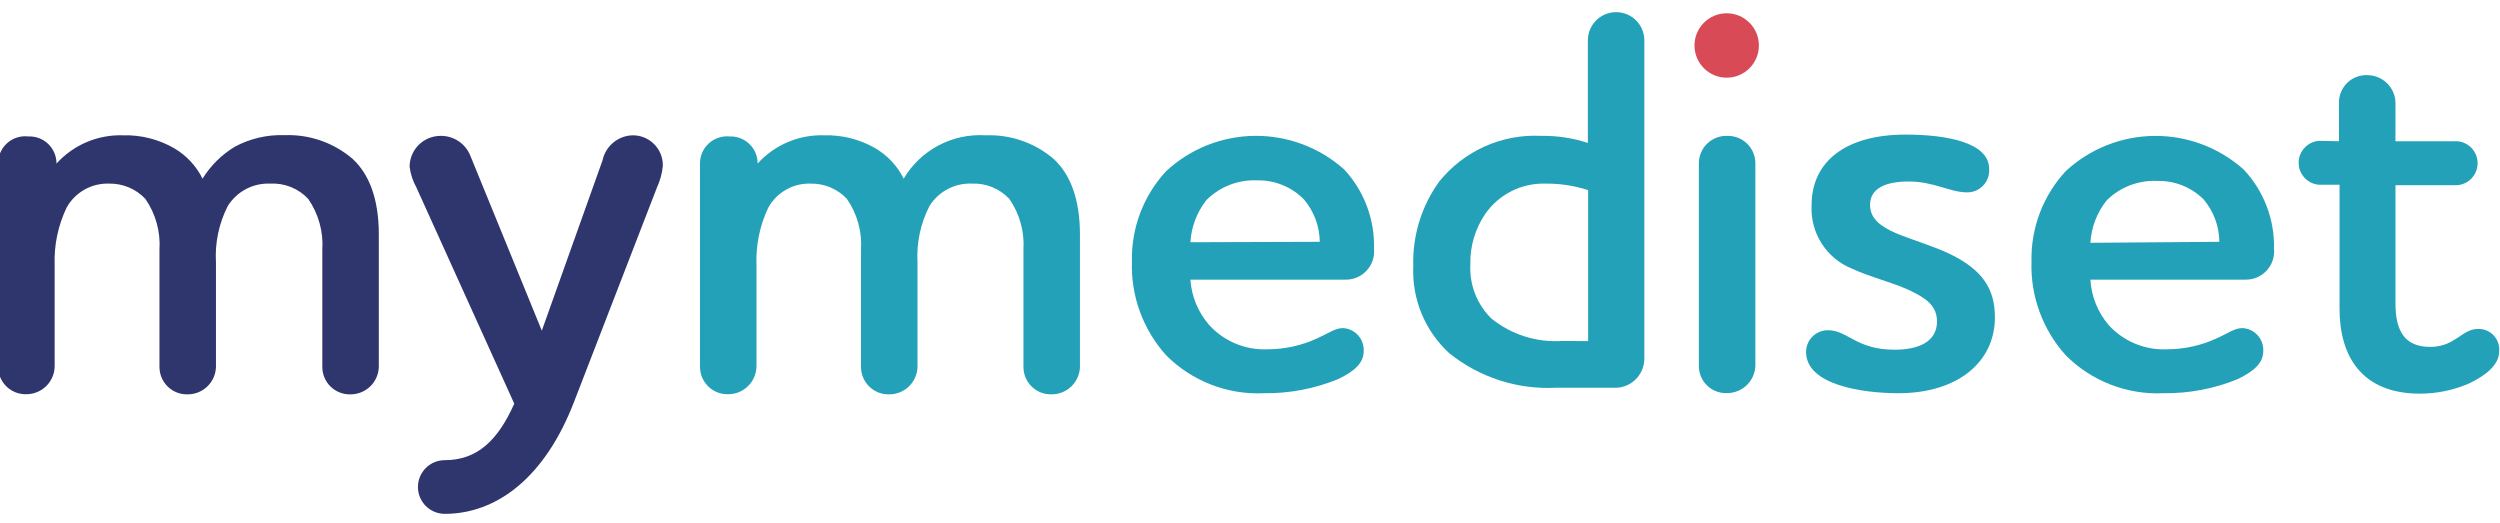 <svg width="177" height="37" viewBox="0 0 177 37" fill="none" xmlns="http://www.w3.org/2000/svg">
<path d="M2 9.66C2.259 9.648 2.518 9.688 2.761 9.78C3.004 9.871 3.226 10.01 3.413 10.19C3.6 10.37 3.748 10.586 3.849 10.825C3.95 11.063 4.002 11.321 4 11.58C4.595 10.922 5.327 10.402 6.144 10.057C6.961 9.712 7.843 9.549 8.73 9.58C9.995 9.547 11.245 9.866 12.34 10.5C13.202 11.007 13.897 11.754 14.34 12.65C14.914 11.72 15.703 10.942 16.64 10.38C17.715 9.806 18.922 9.527 20.14 9.57C21.909 9.501 23.638 10.105 24.98 11.26C26.13 12.34 26.82 14.06 26.82 16.6V26C26.799 26.516 26.579 27.005 26.207 27.363C25.834 27.721 25.337 27.92 24.82 27.92C24.562 27.928 24.305 27.884 24.064 27.792C23.823 27.699 23.603 27.559 23.416 27.38C23.23 27.202 23.081 26.987 22.979 26.75C22.877 26.513 22.823 26.258 22.82 26V17.69C22.904 16.408 22.552 15.136 21.82 14.08C21.478 13.714 21.059 13.428 20.595 13.242C20.13 13.055 19.63 12.973 19.13 13C18.535 12.975 17.944 13.108 17.417 13.385C16.89 13.663 16.446 14.075 16.13 14.58C15.498 15.815 15.209 17.196 15.29 18.58V26C15.269 26.516 15.05 27.005 14.677 27.363C14.304 27.721 13.807 27.92 13.29 27.92C13.032 27.928 12.775 27.884 12.534 27.792C12.293 27.699 12.073 27.559 11.886 27.38C11.7 27.202 11.551 26.987 11.449 26.75C11.347 26.513 11.293 26.258 11.29 26V17.69C11.374 16.408 11.022 15.136 10.29 14.08C9.961 13.73 9.562 13.453 9.12 13.267C8.677 13.081 8.2 12.99 7.72 13C7.113 12.979 6.512 13.126 5.983 13.424C5.454 13.722 5.017 14.16 4.72 14.69C4.111 15.958 3.819 17.355 3.87 18.76V25.91C3.87 26.44 3.659 26.949 3.284 27.324C2.909 27.699 2.4 27.91 1.87 27.91C1.605 27.918 1.341 27.872 1.095 27.775C0.848 27.677 0.625 27.53 0.437 27.343C0.25 27.155 0.103 26.931 0.005 26.685C-0.092 26.439 -0.138 26.175 -0.13 25.91V11.58C-0.133 11.309 -0.079 11.04 0.03 10.791C0.139 10.543 0.299 10.32 0.501 10.139C0.703 9.957 0.94 9.82 1.199 9.738C1.457 9.655 1.73 9.629 2 9.66V9.66Z" fill="#2F366D"/>
<path d="M46.93 11.74C46.877 12.273 46.736 12.794 46.51 13.28L40.67 28.38C38.59 33.84 35.14 36.38 31.49 36.38C30.986 36.38 30.503 36.18 30.146 35.824C29.79 35.467 29.59 34.984 29.59 34.48C29.59 33.976 29.79 33.493 30.146 33.136C30.503 32.78 30.986 32.58 31.49 32.58C33.8 32.58 35.26 31.16 36.41 28.58L29.48 13.27C29.229 12.818 29.066 12.323 29 11.81C29 11.229 29.231 10.672 29.641 10.261C30.052 9.851 30.609 9.62 31.19 9.62C31.638 9.612 32.078 9.74 32.453 9.986C32.828 10.232 33.119 10.586 33.29 11L38.36 23.41L42.66 11.35C42.764 10.862 43.029 10.423 43.411 10.102C43.793 9.782 44.271 9.598 44.77 9.58C45.055 9.575 45.338 9.627 45.603 9.733C45.867 9.84 46.108 9.999 46.309 10.201C46.511 10.402 46.67 10.643 46.777 10.907C46.883 11.171 46.935 11.455 46.93 11.74V11.74Z" fill="#2F366D"/>
<path d="M51.64 9.66C51.899 9.648 52.158 9.688 52.401 9.78C52.644 9.871 52.866 10.01 53.053 10.19C53.24 10.37 53.389 10.586 53.489 10.825C53.59 11.063 53.642 11.321 53.64 11.58C54.235 10.922 54.967 10.402 55.784 10.057C56.601 9.712 57.483 9.549 58.37 9.58C59.635 9.547 60.885 9.865 61.98 10.5C62.843 11.006 63.538 11.753 63.98 12.65C64.57 11.653 65.424 10.839 66.447 10.297C67.471 9.755 68.624 9.507 69.78 9.58C71.549 9.511 73.278 10.115 74.62 11.27C75.77 12.35 76.46 14.07 76.46 16.61V26C76.439 26.516 76.219 27.005 75.847 27.363C75.474 27.721 74.977 27.92 74.46 27.92C74.202 27.928 73.945 27.884 73.704 27.792C73.463 27.699 73.243 27.559 73.056 27.38C72.87 27.202 72.721 26.987 72.619 26.75C72.517 26.513 72.463 26.258 72.46 26V17.69C72.544 16.408 72.192 15.136 71.46 14.08C71.122 13.72 70.71 13.437 70.253 13.25C69.796 13.064 69.303 12.979 68.81 13C68.215 12.975 67.624 13.108 67.097 13.385C66.57 13.663 66.126 14.075 65.81 14.58C65.175 15.813 64.881 17.195 64.96 18.58V26C64.939 26.516 64.719 27.005 64.347 27.363C63.974 27.721 63.477 27.92 62.96 27.92C62.702 27.928 62.445 27.884 62.204 27.792C61.963 27.699 61.743 27.559 61.556 27.38C61.37 27.202 61.221 26.987 61.119 26.75C61.017 26.513 60.962 26.258 60.96 26V17.69C61.044 16.408 60.692 15.136 59.96 14.08C59.632 13.731 59.235 13.455 58.794 13.269C58.353 13.083 57.878 12.992 57.4 13C56.793 12.979 56.192 13.126 55.663 13.424C55.134 13.722 54.697 14.16 54.4 14.69C53.794 15.959 53.506 17.355 53.56 18.76V25.91C53.56 26.44 53.349 26.949 52.974 27.324C52.599 27.699 52.09 27.91 51.56 27.91C51.295 27.918 51.031 27.872 50.785 27.775C50.538 27.677 50.315 27.53 50.127 27.343C49.94 27.155 49.793 26.931 49.695 26.685C49.598 26.439 49.552 26.175 49.56 25.91V11.58C49.557 11.313 49.611 11.049 49.717 10.804C49.823 10.56 49.978 10.34 50.174 10.159C50.37 9.978 50.602 9.84 50.854 9.754C51.107 9.668 51.374 9.636 51.64 9.66V9.66Z" fill="#23A1B8"/>
<path d="M96.55 24.84C96.55 25.69 95.94 26.26 94.74 26.84C93.072 27.524 91.283 27.864 89.48 27.84C88.203 27.899 86.927 27.691 85.735 27.227C84.543 26.764 83.462 26.057 82.56 25.15C80.922 23.33 80.055 20.946 80.14 18.5C80.09 16.14 80.957 13.853 82.56 12.12C84.269 10.532 86.509 9.64 88.842 9.618C91.174 9.596 93.431 10.445 95.17 12C96.581 13.521 97.339 15.536 97.28 17.61C97.306 17.888 97.275 18.169 97.186 18.434C97.097 18.699 96.954 18.942 96.766 19.149C96.577 19.355 96.348 19.52 96.092 19.632C95.836 19.744 95.559 19.801 95.28 19.8H84.28C84.361 20.982 84.824 22.105 85.6 23C86.121 23.577 86.764 24.031 87.481 24.33C88.199 24.629 88.974 24.766 89.75 24.73C90.959 24.728 92.152 24.465 93.25 23.96C94.09 23.58 94.52 23.23 95.09 23.23C95.496 23.253 95.876 23.435 96.15 23.736C96.423 24.037 96.566 24.434 96.55 24.84V24.84ZM93.44 17.12C93.427 16.02 93.031 14.959 92.32 14.12C91.889 13.68 91.371 13.332 90.8 13.1C90.229 12.868 89.616 12.756 89 12.77C88.342 12.741 87.685 12.849 87.07 13.086C86.456 13.324 85.897 13.686 85.43 14.15C84.746 15.007 84.344 16.055 84.28 17.15L93.44 17.12Z" fill="#23A1B8"/>
<path d="M110.21 27.45C107.458 27.603 104.746 26.73 102.6 25C101.754 24.222 101.088 23.269 100.649 22.206C100.21 21.144 100.009 19.998 100.06 18.85C99.992 16.701 100.639 14.591 101.9 12.85C102.762 11.779 103.866 10.928 105.121 10.366C106.376 9.804 107.747 9.549 109.12 9.62C110.24 9.601 111.356 9.77 112.42 10.12V2.86C112.42 2.33 112.631 1.821 113.006 1.446C113.381 1.071 113.89 0.86 114.42 0.86C114.95 0.86 115.459 1.071 115.834 1.446C116.209 1.821 116.42 2.33 116.42 2.86V25.34C116.426 25.629 116.372 25.916 116.261 26.183C116.149 26.45 115.983 26.691 115.773 26.89C115.563 27.089 115.314 27.241 115.041 27.338C114.768 27.434 114.478 27.472 114.19 27.45H110.21ZM112.44 24.15V13.46C111.449 13.14 110.412 12.985 109.37 13C108.552 12.982 107.743 13.165 107.012 13.533C106.282 13.901 105.653 14.442 105.18 15.11C104.447 16.169 104.069 17.433 104.1 18.72C104.063 19.43 104.177 20.14 104.436 20.802C104.694 21.464 105.091 22.063 105.6 22.56C107.009 23.696 108.794 24.261 110.6 24.14L112.44 24.15Z" fill="#23A1B8"/>
<path d="M122.28 9.62C122.538 9.612 122.795 9.656 123.036 9.748C123.277 9.841 123.497 9.981 123.684 10.16C123.87 10.338 124.019 10.553 124.121 10.79C124.223 11.027 124.277 11.282 124.28 11.54V25.91C124.259 26.426 124.039 26.915 123.667 27.273C123.294 27.631 122.797 27.83 122.28 27.83C122.021 27.842 121.762 27.802 121.519 27.71C121.276 27.619 121.054 27.48 120.867 27.3C120.68 27.12 120.531 26.904 120.431 26.665C120.33 26.427 120.278 26.169 120.28 25.91V11.54C120.283 11.282 120.337 11.027 120.439 10.79C120.541 10.553 120.69 10.338 120.876 10.16C121.063 9.981 121.283 9.841 121.524 9.748C121.765 9.656 122.022 9.612 122.28 9.62V9.62Z" fill="#23A1B8"/>
<path d="M139.28 13.62C138.05 13.62 136.94 12.85 135.13 12.85C133.48 12.85 132.4 13.35 132.4 14.5C132.4 15.5 133.17 16.04 134.21 16.5C135.4 17 136.9 17.42 138.09 18C140.36 19.11 141.24 20.46 141.24 22.46C141.24 25.65 138.59 27.84 134.4 27.84C131.86 27.84 127.87 27.26 127.87 24.92C127.87 24.512 128.032 24.12 128.321 23.831C128.61 23.542 129.002 23.38 129.41 23.38C130.83 23.38 131.41 24.76 134.14 24.76C135.91 24.76 137.14 24.15 137.14 22.76C137.14 21.61 136.3 21.07 135.14 20.53C133.98 19.99 132.49 19.65 131.14 19.03C130.249 18.676 129.493 18.051 128.976 17.243C128.459 16.436 128.209 15.487 128.26 14.53C128.26 11.46 130.64 9.53 134.91 9.53C137.98 9.53 140.83 10.14 140.83 11.95C140.847 12.163 140.819 12.378 140.748 12.58C140.678 12.782 140.566 12.968 140.421 13.124C140.275 13.281 140.099 13.406 139.902 13.492C139.706 13.577 139.494 13.621 139.28 13.62V13.62Z" fill="#23A1B8"/>
<path d="M160.24 24.84C160.24 25.69 159.62 26.26 158.43 26.84C156.762 27.524 154.973 27.864 153.17 27.84C151.893 27.899 150.617 27.69 149.426 27.227C148.234 26.763 147.152 26.056 146.25 25.15C144.613 23.33 143.746 20.946 143.83 18.5C143.781 16.14 144.648 13.853 146.25 12.12C147.958 10.535 150.197 9.644 152.527 9.622C154.857 9.6 157.112 10.448 158.85 12C160.276 13.515 161.048 15.53 161 17.61C161.027 17.888 160.994 18.169 160.906 18.434C160.817 18.699 160.674 18.942 160.486 19.149C160.297 19.355 160.068 19.52 159.812 19.632C159.556 19.744 159.279 19.801 159 19.8H148C148.07 20.977 148.519 22.099 149.28 23C149.801 23.577 150.444 24.031 151.161 24.33C151.879 24.629 152.653 24.766 153.43 24.73C154.638 24.728 155.832 24.466 156.93 23.96C157.78 23.58 158.2 23.23 158.77 23.23C159.178 23.251 159.561 23.431 159.836 23.733C160.111 24.034 160.256 24.432 160.24 24.84V24.84ZM157.13 17.12C157.12 16.021 156.727 14.961 156.02 14.12C155.588 13.689 155.072 13.351 154.505 13.126C153.937 12.901 153.33 12.793 152.72 12.81C152.062 12.78 151.405 12.888 150.79 13.125C150.176 13.363 149.617 13.725 149.15 14.19C148.465 15.047 148.064 16.095 148 17.19L157.13 17.12Z" fill="#23A1B8"/>
<path d="M165.6 10V7.24C165.601 6.981 165.654 6.726 165.756 6.488C165.858 6.25 166.007 6.036 166.193 5.856C166.38 5.677 166.601 5.538 166.842 5.445C167.084 5.353 167.342 5.311 167.6 5.32C168.117 5.32 168.614 5.519 168.987 5.877C169.359 6.235 169.579 6.724 169.6 7.24V10H173.98C174.371 10.031 174.736 10.209 175.002 10.497C175.267 10.785 175.415 11.163 175.415 11.555C175.415 11.947 175.267 12.325 175.002 12.613C174.736 12.901 174.371 13.079 173.98 13.11H169.6V21.49C169.6 23.49 170.29 24.56 172.06 24.56C173.83 24.56 174.29 23.29 175.44 23.29C175.646 23.282 175.851 23.318 176.042 23.396C176.233 23.474 176.406 23.591 176.547 23.741C176.689 23.89 176.798 24.068 176.866 24.263C176.933 24.458 176.959 24.665 176.94 24.87C176.94 25.87 175.94 26.6 174.83 27.14C173.726 27.621 172.534 27.87 171.33 27.87C167.18 27.87 165.64 25.18 165.64 21.87V13.08H164.18C163.789 13.049 163.424 12.871 163.158 12.583C162.892 12.295 162.745 11.917 162.745 11.525C162.745 11.133 162.892 10.755 163.158 10.467C163.424 10.179 163.789 10.001 164.18 9.97L165.6 10Z" fill="#23A1B8"/>
<path d="M122.25 5.5C123.509 5.5 124.53 4.479 124.53 3.22C124.53 1.961 123.509 0.94 122.25 0.94C120.991 0.94 119.97 1.961 119.97 3.22C119.97 4.479 120.991 5.5 122.25 5.5Z" fill="#D94A57"/>
</svg>
